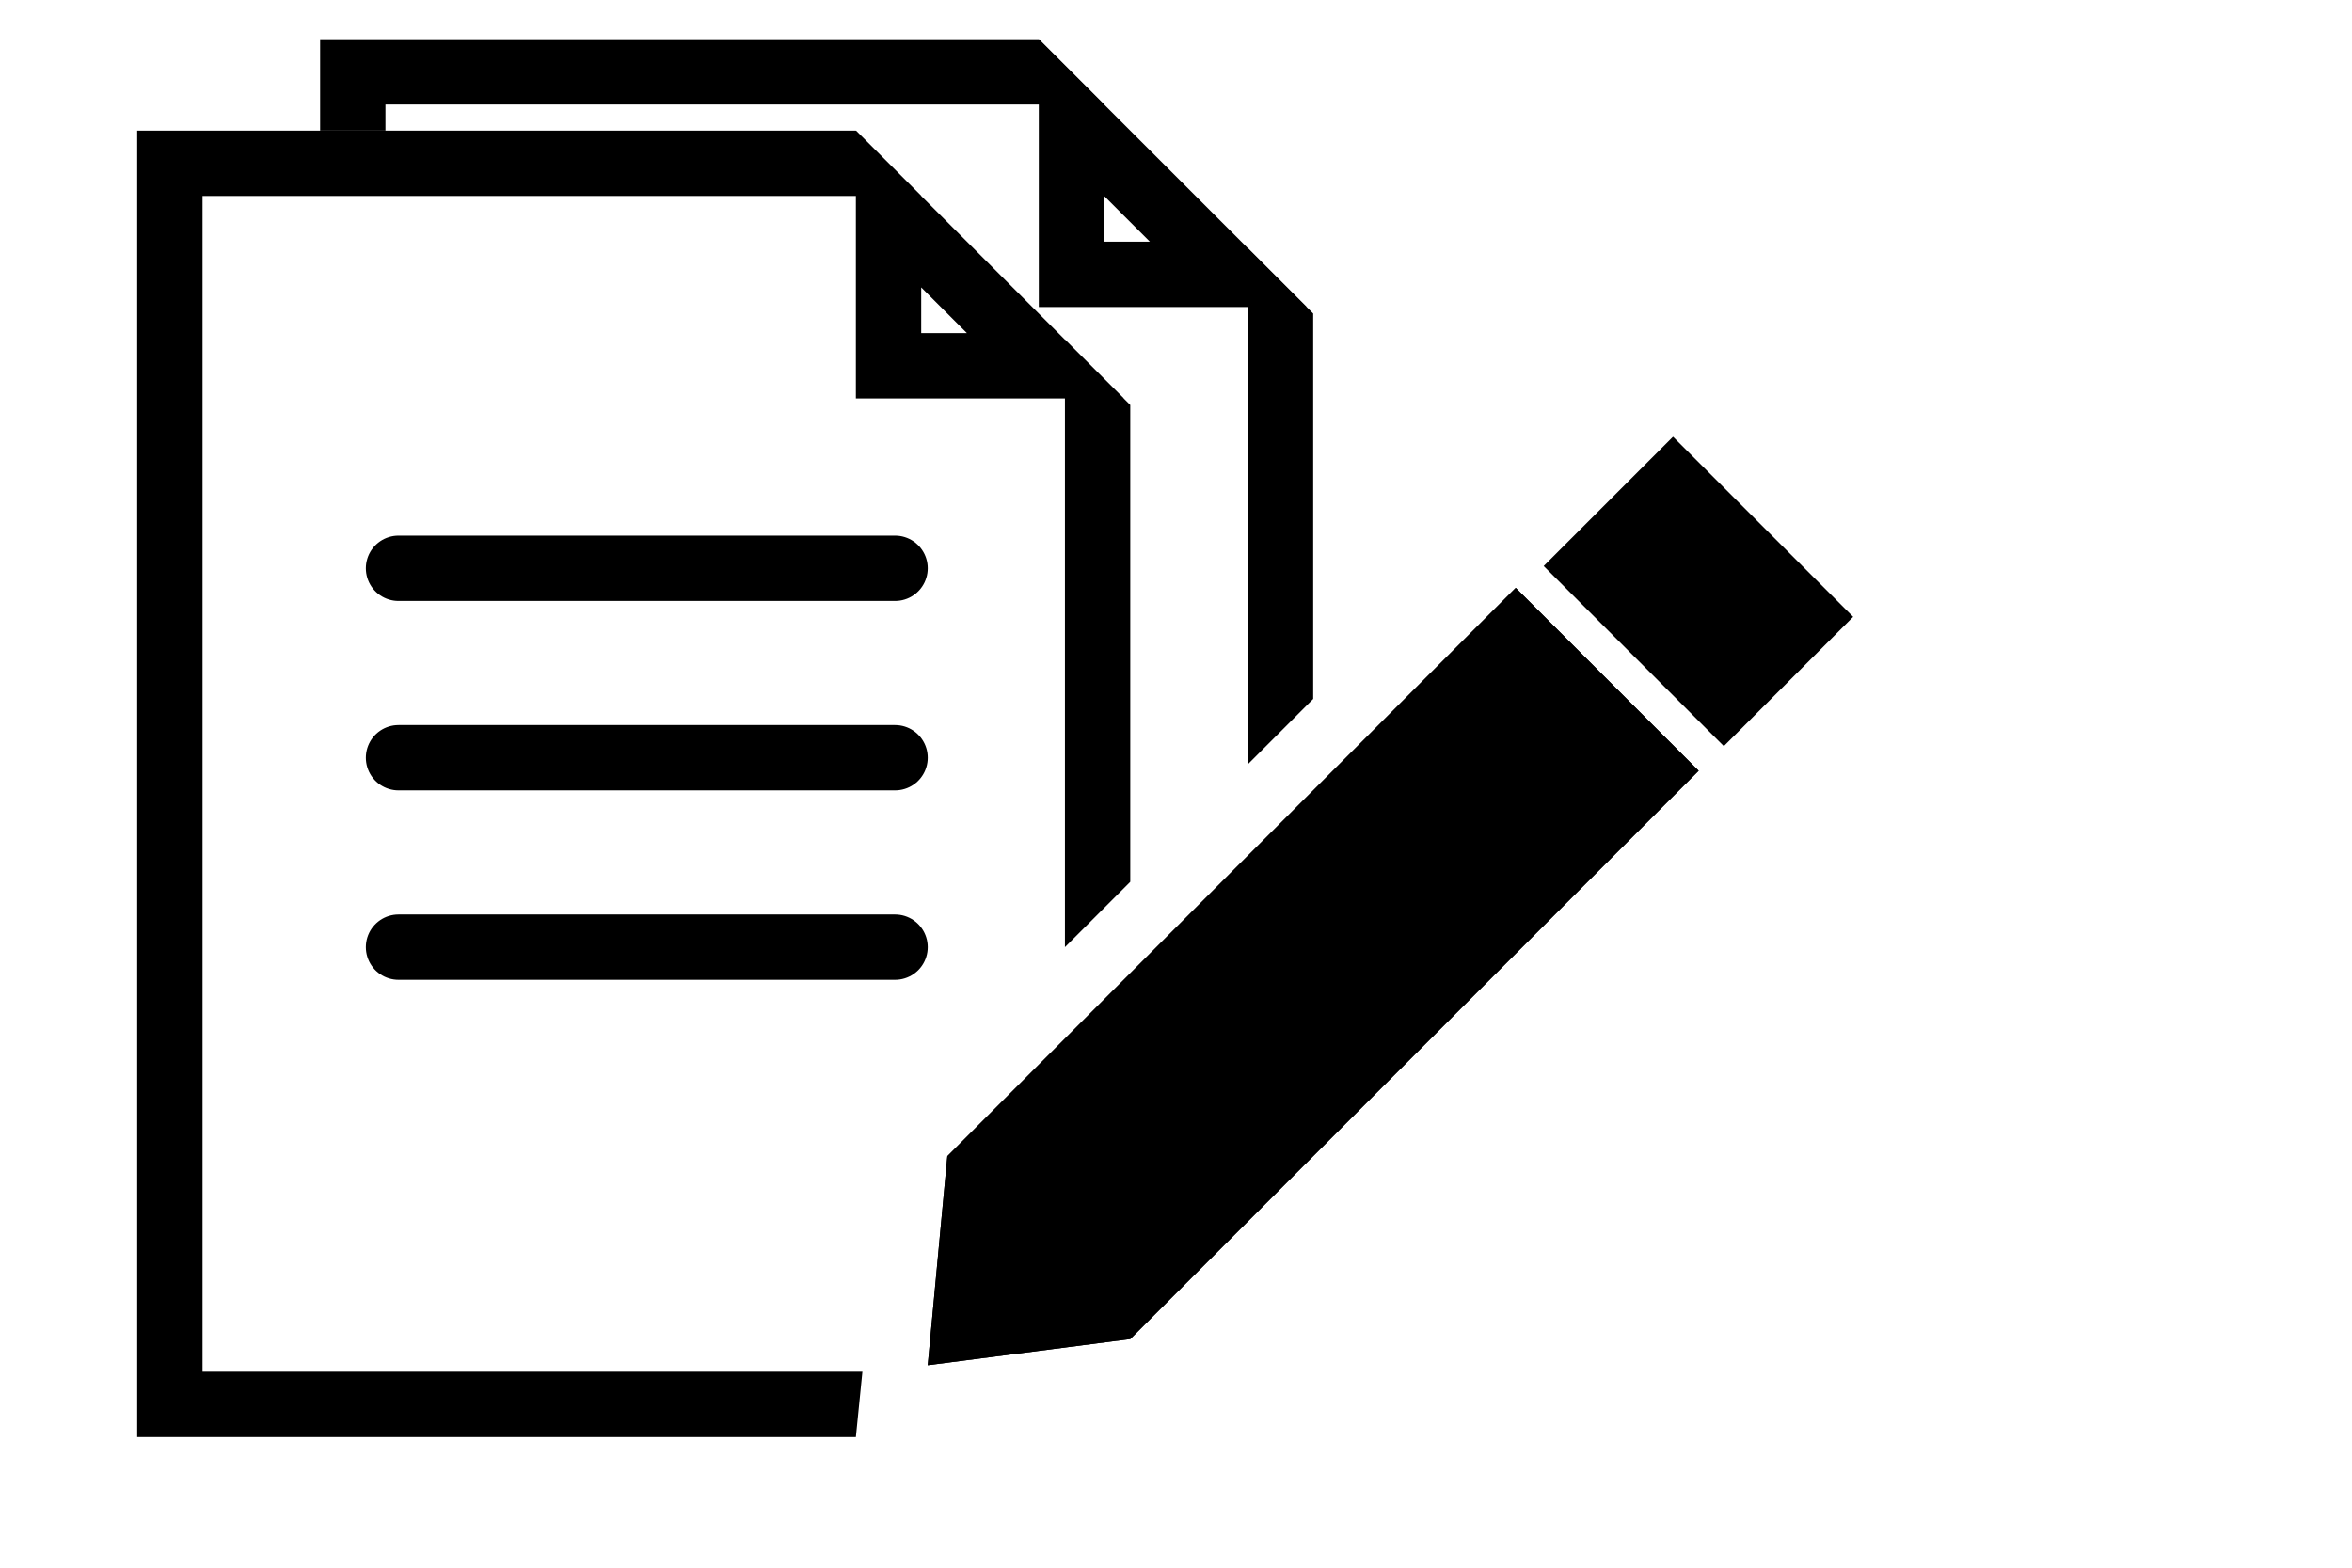 <?xml version="1.0" encoding="utf-8"?>
<!-- Generator: Adobe Illustrator 26.0.3, SVG Export Plug-In . SVG Version: 6.00 Build 0)  -->
<svg version="1.1" id="Layer_1" xmlns="http://www.w3.org/2000/svg" xmlns:xlink="http://www.w3.org/1999/xlink" x="0px" y="0px"
	 viewBox="0 0 36 24" style="enable-background:new 0 0 36 24;" xml:space="preserve">
<style type="text/css">
	.st0{fill:none;}
	.st1{fill:none;stroke:#000000;stroke-linecap:round;stroke-miterlimit:10;}
</style>
<polygon points="14.5,17.7 14.2,20.9 17.3,20.5 26,11.8 23.2,9 "/>
<rect x="24.6" y="7.1" transform="matrix(0.707 -0.707 0.707 0.707 1.216 21.038)" width="2.8" height="3.9"/>
<polygon points="14.5,17.7 14.2,20.9 17.3,20.5 26,11.8 23.2,9 "/>
<g>
	<path d="M45,4v4.9h-4.9V4H45 M47,2h-8.9v8.9H47V2L47,2z"/>
</g>
<path class="st0" d="M33.9,0.6h24v24h-24C33.9,24.6,33.9,0.6,33.9,0.6z"/>
<polygon points="50.5,17.7 50.2,20.9 53.3,20.5 62,11.8 59.2,9 "/>
<rect x="60.6" y="7.1" transform="matrix(0.707 -0.707 0.707 0.707 11.762 46.5)" width="2.8" height="3.9"/>
<g>
	<path d="M47.3,15.1V20h-7.2v-4.9H47.3 M49.3,13.1H38.1V22h11.2V13.1L49.3,13.1z"/>
</g>
<g>
	<path d="M55.1,4v3h-4.9V4H55.1 M57.1,2h-8.9v7h8.9V2L57.1,2z"/>
</g>
<polygon points="52.2,14.6 52.2,12.4 54.4,12.4 56.4,10.4 50.2,10.4 50.2,16.6 "/>
<polygon points="50.5,17.7 50.2,20.9 53.3,20.5 62,11.8 59.2,9 "/>
<g>
	<path d="M14.1,4.4l0.7,0.7h-0.7V4.4 M13.1,2v4.1h4.1L13.1,2L13.1,2z"/>
</g>
<g>
	<path d="M16.9,3l0.7,0.7h-0.7V3 M15.9,0.6v4.1h4.1L15.9,0.6L15.9,0.6z"/>
</g>
<line class="st1" x1="6.1" y1="14.5" x2="13.7" y2="14.5"/>
<line class="st1" x1="6.1" y1="11.6" x2="13.7" y2="11.6"/>
<line class="st1" x1="6.1" y1="8.7" x2="13.7" y2="8.7"/>
<polygon points="5.9,2 5.9,1.6 16.9,1.6 15.9,0.6 4.9,0.6 4.9,2 "/>
<polygon points="20.1,10.7 20.1,4.8 19.1,3.8 19.1,11.7 "/>
<polygon points="17.3,13.5 17.3,6.2 16.3,5.2 16.3,14.5 "/>
<polygon points="13.2,21 3.1,21 3.1,3 14.1,3 13.1,2 2.1,2 2.1,22 13.1,22 "/>
</svg>
